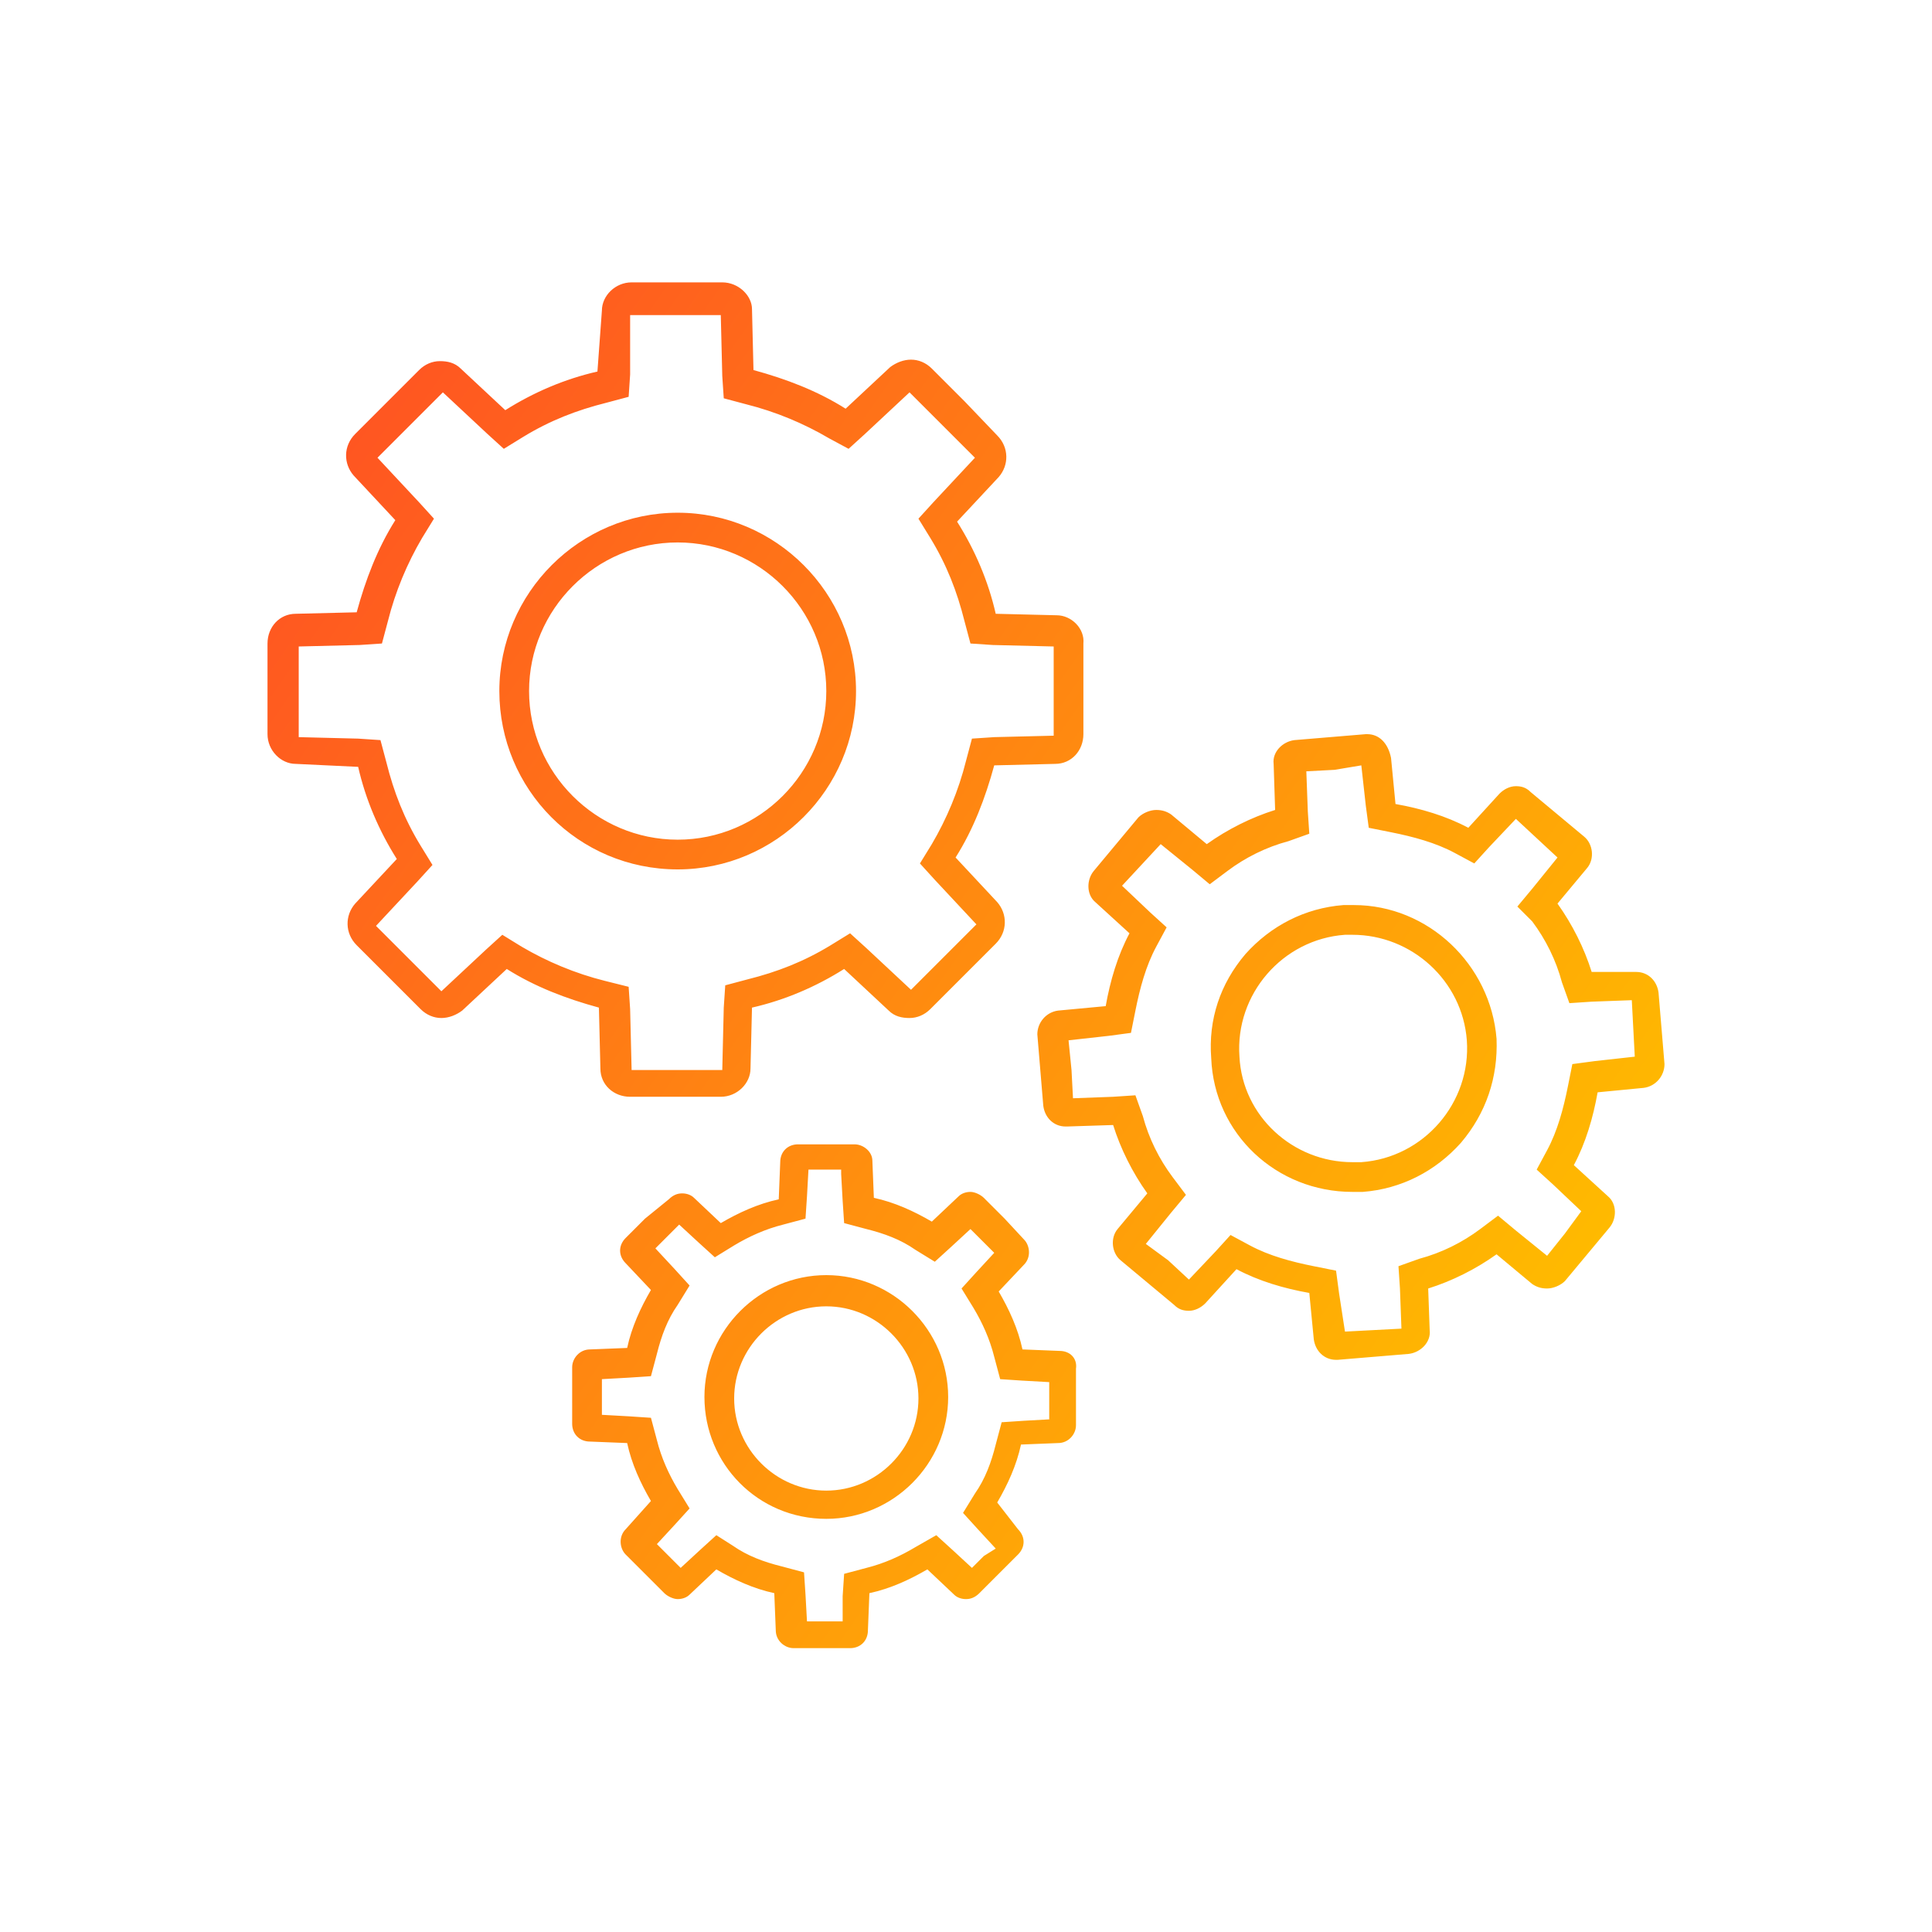 <?xml version="1.0" encoding="utf-8"?>
<!-- Generator: Adobe Illustrator 25.2.1, SVG Export Plug-In . SVG Version: 6.00 Build 0)  -->
<svg version="1.1" id="CRM_x5F_Workflow_Automation"
	 xmlns="http://www.w3.org/2000/svg" xmlns:xlink="http://www.w3.org/1999/xlink" x="0px" y="0px" viewBox="0 0 130 130"
	 style="enable-background:new 0 0 130 130;" xml:space="preserve">
<style type="text/css">
	.st0{fill:none;}
	.st1{fill:url(#SVGID_1_);}
</style>
<rect class="st0" width="130" height="130"/>
<linearGradient id="SVGID_1_" gradientUnits="userSpaceOnUse" x1="16.39" y1="39.92" x2="98.12" y2="97.147">
	<stop  offset="0" style="stop-color:#FF5621"/>
	<stop  offset="1" style="stop-color:#FFBA00"/>
</linearGradient>
<path class="st1" d="M71.1,41.4L67,41.3c-0.5-2.2-1.4-4.3-2.6-6.2l2.8-3c0.7-0.8,0.7-2-0.1-2.8L64.9,27l-2.2-2.2
	c-0.4-0.4-0.9-0.6-1.4-0.6s-1,0.2-1.4,0.5l-3,2.8c-1.9-1.2-4-2-6.2-2.6l-0.1-4.1c0-0.9-0.9-1.8-2-1.8h-6.1c-1.1,0-2,0.9-2,1.9
	L40.2,25c-2.2,0.5-4.3,1.4-6.2,2.6l-3-2.8c-0.4-0.4-0.9-0.5-1.4-0.5s-1,0.2-1.4,0.6L26.1,27l-2.2,2.2c-0.8,0.8-0.8,2-0.1,2.8l2.8,3
	c-1.2,1.9-2,4-2.6,6.2l-4.1,0.1c-1.1,0-1.9,0.9-1.9,2v6.1c0,1.1,0.9,2,1.9,2l4.2,0.2c0.5,2.2,1.4,4.3,2.6,6.2l-2.8,3
	c-0.7,0.8-0.7,2,0.1,2.8l2.1,2.1l2.2,2.2c0.4,0.4,0.9,0.6,1.4,0.6s1-0.2,1.4-0.5l3-2.8c1.9,1.2,4,2,6.2,2.6l0.1,4.1
	c0,1.1,0.9,1.9,2,1.9h6.1c1.1,0,2-0.9,2-1.9l0.1-4.1c2.2-0.5,4.3-1.4,6.2-2.6l3,2.8c0.4,0.4,0.9,0.5,1.4,0.5s1-0.2,1.4-0.6l2.2-2.2
	l2.2-2.2c0.8-0.8,0.8-2,0.1-2.8l-2.8-3c1.2-1.9,2-4,2.6-6.2l4.1-0.1c1.1,0,1.9-0.9,1.9-2v-6.1C73,42.3,72.1,41.4,71.1,41.4z
	 M71,49.5l-4.1,0.1l-1.5,0.1L65,51.2c-0.5,2-1.3,3.9-2.3,5.6l-0.8,1.3l1,1.1l2.8,3l-2.2,2.2l-2.2,2.2l-3-2.8l-1.1-1l-1.3,0.8
	c-1.8,1.1-3.6,1.8-5.6,2.3l-1.5,0.4l-0.1,1.5L48.6,72h-6.1l-0.1-4.1l-0.1-1.5L40.7,66c-2-0.5-3.9-1.3-5.6-2.3l-1.3-0.8l-1.1,1
	l-3,2.8l-2.2-2.2l-2.2-2.2l2.8-3l1-1.1l-0.8-1.3c-1.1-1.8-1.8-3.6-2.3-5.6l-0.4-1.5l-1.5-0.1l-4-0.1v-6.1l4.1-0.1l1.5-0.1l0.4-1.5
	c0.5-2,1.3-3.9,2.3-5.6l0.8-1.3l-1-1.1l-2.8-3l2.2-2.2l2.2-2.2l3,2.8l1.1,1l1.3-0.8c1.8-1.1,3.6-1.8,5.6-2.3l1.5-0.4l0.1-1.5v-4h6.1
	l0.1,4.1l0.1,1.5l1.5,0.4c2,0.5,3.9,1.3,5.6,2.3l1.3,0.7l1.1-1l3-2.8l2.2,2.2l2.2,2.2l-2.8,3l-1,1.1l0.8,1.3
	c1.1,1.8,1.8,3.6,2.3,5.6l0.4,1.5l1.5,0.1l4.1,0.1V49.5z M45.6,34.5c-6.6,0-12,5.4-12,12s5.3,12,12,12c6.6,0,12-5.4,12-12
	S52.2,34.5,45.6,34.5z M45.6,56.5c-5.5,0-10-4.5-10-10s4.5-10,10-10s10,4.5,10,10S51.1,56.5,45.6,56.5z M71.3,90.9l-2.5-0.1
	c-0.3-1.4-0.9-2.7-1.6-3.9l1.7-1.8c0.5-0.5,0.4-1.3,0-1.7L67.6,82l-1.4-1.4c-0.2-0.2-0.6-0.4-0.9-0.4c-0.3,0-0.6,0.1-0.8,0.3
	l-1.8,1.7c-1.2-0.7-2.5-1.3-3.9-1.6l-0.1-2.5c0-0.6-0.6-1.1-1.2-1.1h-3.8c-0.7,0-1.2,0.5-1.2,1.2l-0.1,2.5c-1.4,0.3-2.7,0.9-3.9,1.6
	l-1.8-1.7c-0.2-0.2-0.5-0.3-0.8-0.3s-0.6,0.1-0.9,0.4L43.4,82l-1.3,1.3c-0.5,0.5-0.5,1.2,0,1.7l1.7,1.8c-0.7,1.2-1.3,2.5-1.6,3.9
	l-2.5,0.1c-0.7,0-1.2,0.6-1.2,1.2v3.8c0,0.7,0.5,1.2,1.2,1.2l2.5,0.1c0.3,1.4,0.9,2.7,1.6,3.9l-1.7,1.9c-0.5,0.5-0.4,1.3,0,1.7
	l2.6,2.6c0.2,0.2,0.6,0.4,0.9,0.4c0.3,0,0.6-0.1,0.8-0.3l1.8-1.7c1.2,0.7,2.5,1.3,3.9,1.6l0.1,2.5c0,0.7,0.6,1.2,1.2,1.2h3.8
	c0.7,0,1.2-0.5,1.2-1.2l0.1-2.5c1.4-0.3,2.7-0.9,3.9-1.6l1.8,1.7c0.2,0.2,0.5,0.3,0.8,0.3c0.3,0,0.6-0.1,0.9-0.4l2.6-2.6
	c0.5-0.5,0.5-1.2,0-1.7l-1.4-1.8c0.7-1.2,1.3-2.5,1.6-3.9l2.5-0.1c0.7,0,1.2-0.6,1.2-1.2v-3.8C72.5,91.4,72,90.9,71.3,90.9z
	 M70.7,95.5l-1.8,0.1l-1.5,0.1L67,97.2c-0.3,1.2-0.7,2.3-1.4,3.3l-0.8,1.3l1,1.1l1.2,1.3l-0.8,0.5l-0.8,0.8l-1.3-1.2l-1.1-1
	l-1.4,0.8c-1,0.6-2.1,1.1-3.3,1.4l-1.5,0.4l-0.1,1.5v1.7h-2.4l-0.1-1.8l-0.1-1.5l-1.5-0.4c-1.2-0.3-2.3-0.7-3.3-1.4l-1.1-0.7l-1.1,1
	l-1.3,1.2l-1.6-1.6l1.2-1.3l1-1.1l-0.8-1.3c-0.6-1-1.1-2.1-1.4-3.3l-0.4-1.5l-1.5-0.1l-1.8-0.1v-2.4l1.8-0.1l1.5-0.1l0.4-1.5
	c0.3-1.2,0.7-2.3,1.4-3.3l0.8-1.3l-1-1.1L44.1,84l1.6-1.6l1.3,1.2l1.1,1l1.3-0.8c1-0.6,2.1-1.1,3.3-1.4l1.5-0.4l0.1-1.5l0.1-1.8h2.2
	V79l0.1,1.8l0.1,1.5l1.5,0.4c1.2,0.3,2.3,0.7,3.3,1.4l1.3,0.8l1.1-1l1.3-1.2l1.6,1.6l-1.2,1.3l-1,1.1l0.8,1.3c0.6,1,1.1,2.1,1.4,3.3
	l0.4,1.5l1.5,0.1l1.8,0.1V95.5z M55.6,85.8c-4.5,0-8.2,3.7-8.2,8.2c0,4.5,3.6,8.2,8.2,8.2c4.5,0,8.2-3.7,8.2-8.2
	C63.8,89.5,60.1,85.8,55.6,85.8z M55.6,100.3c-3.4,0-6.2-2.8-6.2-6.2c0-3.4,2.8-6.2,6.2-6.2s6.2,2.8,6.2,6.2
	C61.8,97.5,59,100.3,55.6,100.3z M111.8,69.2l-0.2-2.4c-0.1-0.8-0.7-1.4-1.5-1.4c0,0,0,0-0.1,0l-2.9,0c-0.5-1.6-1.3-3.2-2.3-4.6
	l2-2.4c0.5-0.6,0.4-1.6-0.2-2.1l-3.6-3c-0.3-0.3-0.6-0.4-1-0.4s-0.8,0.2-1.1,0.5l-2.1,2.3c-1.5-0.8-3.2-1.3-4.9-1.6L93.6,51
	c-0.2-1-0.8-1.6-1.6-1.6h-0.1l-2.4,0.2l-2.4,0.2c-0.8,0.1-1.5,0.8-1.4,1.6l0.1,3.1c-1.6,0.5-3.2,1.3-4.6,2.3l-2.4-2
	c-0.3-0.2-0.6-0.3-1-0.3c-0.4,0-0.9,0.2-1.2,0.5l-3,3.6c-0.5,0.6-0.5,1.6,0.1,2.1l2.3,2.1c-0.8,1.5-1.3,3.2-1.6,4.9L71.2,68
	c-0.8,0.1-1.4,0.8-1.4,1.6l0.4,4.8c0.1,0.8,0.7,1.4,1.5,1.4c0,0,0,0,0.1,0l3.1-0.1c0.5,1.6,1.3,3.2,2.3,4.6l-2,2.4
	c-0.5,0.6-0.4,1.6,0.2,2.1l3.6,3c0.3,0.3,0.6,0.4,1,0.4s0.8-0.2,1.1-0.5l2.1-2.3c1.5,0.8,3.2,1.3,4.9,1.6l0.3,3.1
	c0.1,0.8,0.7,1.4,1.5,1.4H90l2.4-0.2l2.4-0.2c0.8-0.1,1.5-0.8,1.4-1.6l-0.1-2.8c1.6-0.5,3.2-1.3,4.6-2.3l2.4,2
	c0.3,0.2,0.6,0.3,1,0.3c0.4,0,0.9-0.2,1.2-0.5l1.5-1.8l1.5-1.8c0.5-0.6,0.5-1.6-0.1-2.1l-2.3-2.1c0.8-1.5,1.3-3.2,1.6-4.9l3.1-0.3
	c0.8-0.1,1.4-0.8,1.4-1.6L111.8,69.2z M107.3,71.4l-1.5,0.2l-0.3,1.5c-0.3,1.5-0.7,3-1.4,4.3l-0.7,1.3l1.1,1l1.9,1.8l-1.1,1.5
	l-1.2,1.5l-2.1-1.7l-1.2-1l-1.2,0.9c-1.2,0.9-2.6,1.6-4.1,2l-1.4,0.5l0.1,1.5l0.1,2.7l-1.9,0.1l-1.9,0.1L90.1,87l-0.2-1.5l-1.5-0.3
	c-1.5-0.3-3-0.7-4.3-1.4l-1.3-0.7l-1,1.1L80,86.1l-1.4-1.3l-1.5-1.1l1.7-2.1l1-1.2l-0.9-1.2c-0.9-1.2-1.6-2.6-2-4.1l-0.5-1.4
	l-1.5,0.1l-2.7,0.1L72.1,72l-0.2-2l2.7-0.3l1.5-0.2l0.3-1.5c0.3-1.5,0.7-3,1.4-4.3l0.7-1.3l-1.1-1l-1.9-1.8l1.3-1.4l1.3-1.4l2.1,1.7
	l1.2,1l1.2-0.9c1.2-0.9,2.6-1.6,4.1-2l1.4-0.5L88,54.6l-0.1-2.7l1.9-0.1l1.8-0.3l0.3,2.7l0.2,1.5l1.5,0.3c1.5,0.3,3,0.7,4.3,1.4
	l1.3,0.7l1-1.1l1.8-1.9l1.4,1.3l1.4,1.3l-1.7,2.1l-1,1.2l1,1c0.9,1.2,1.6,2.6,2,4.1l0.5,1.4l1.5-0.1l2.7-0.1l0.1,1.9l0.1,1.9
	L107.3,71.4z M100.7,69.9c-0.4-5-4.6-9-9.6-9h-0.7c-2.6,0.2-4.9,1.4-6.6,3.3c-1.7,2-2.5,4.4-2.3,7c0.2,5.1,4.4,9,9.5,9h0.7
	c2.6-0.2,4.9-1.4,6.6-3.3C100,74.9,100.8,72.5,100.7,69.9z M91.6,78.2H91c-4,0-7.4-3.1-7.6-7.1c-0.3-4.2,2.9-7.9,7.1-8.2H91
	c4,0,7.4,3.1,7.7,7.1C99,74.2,95.8,77.9,91.6,78.2z"/>
</svg>
